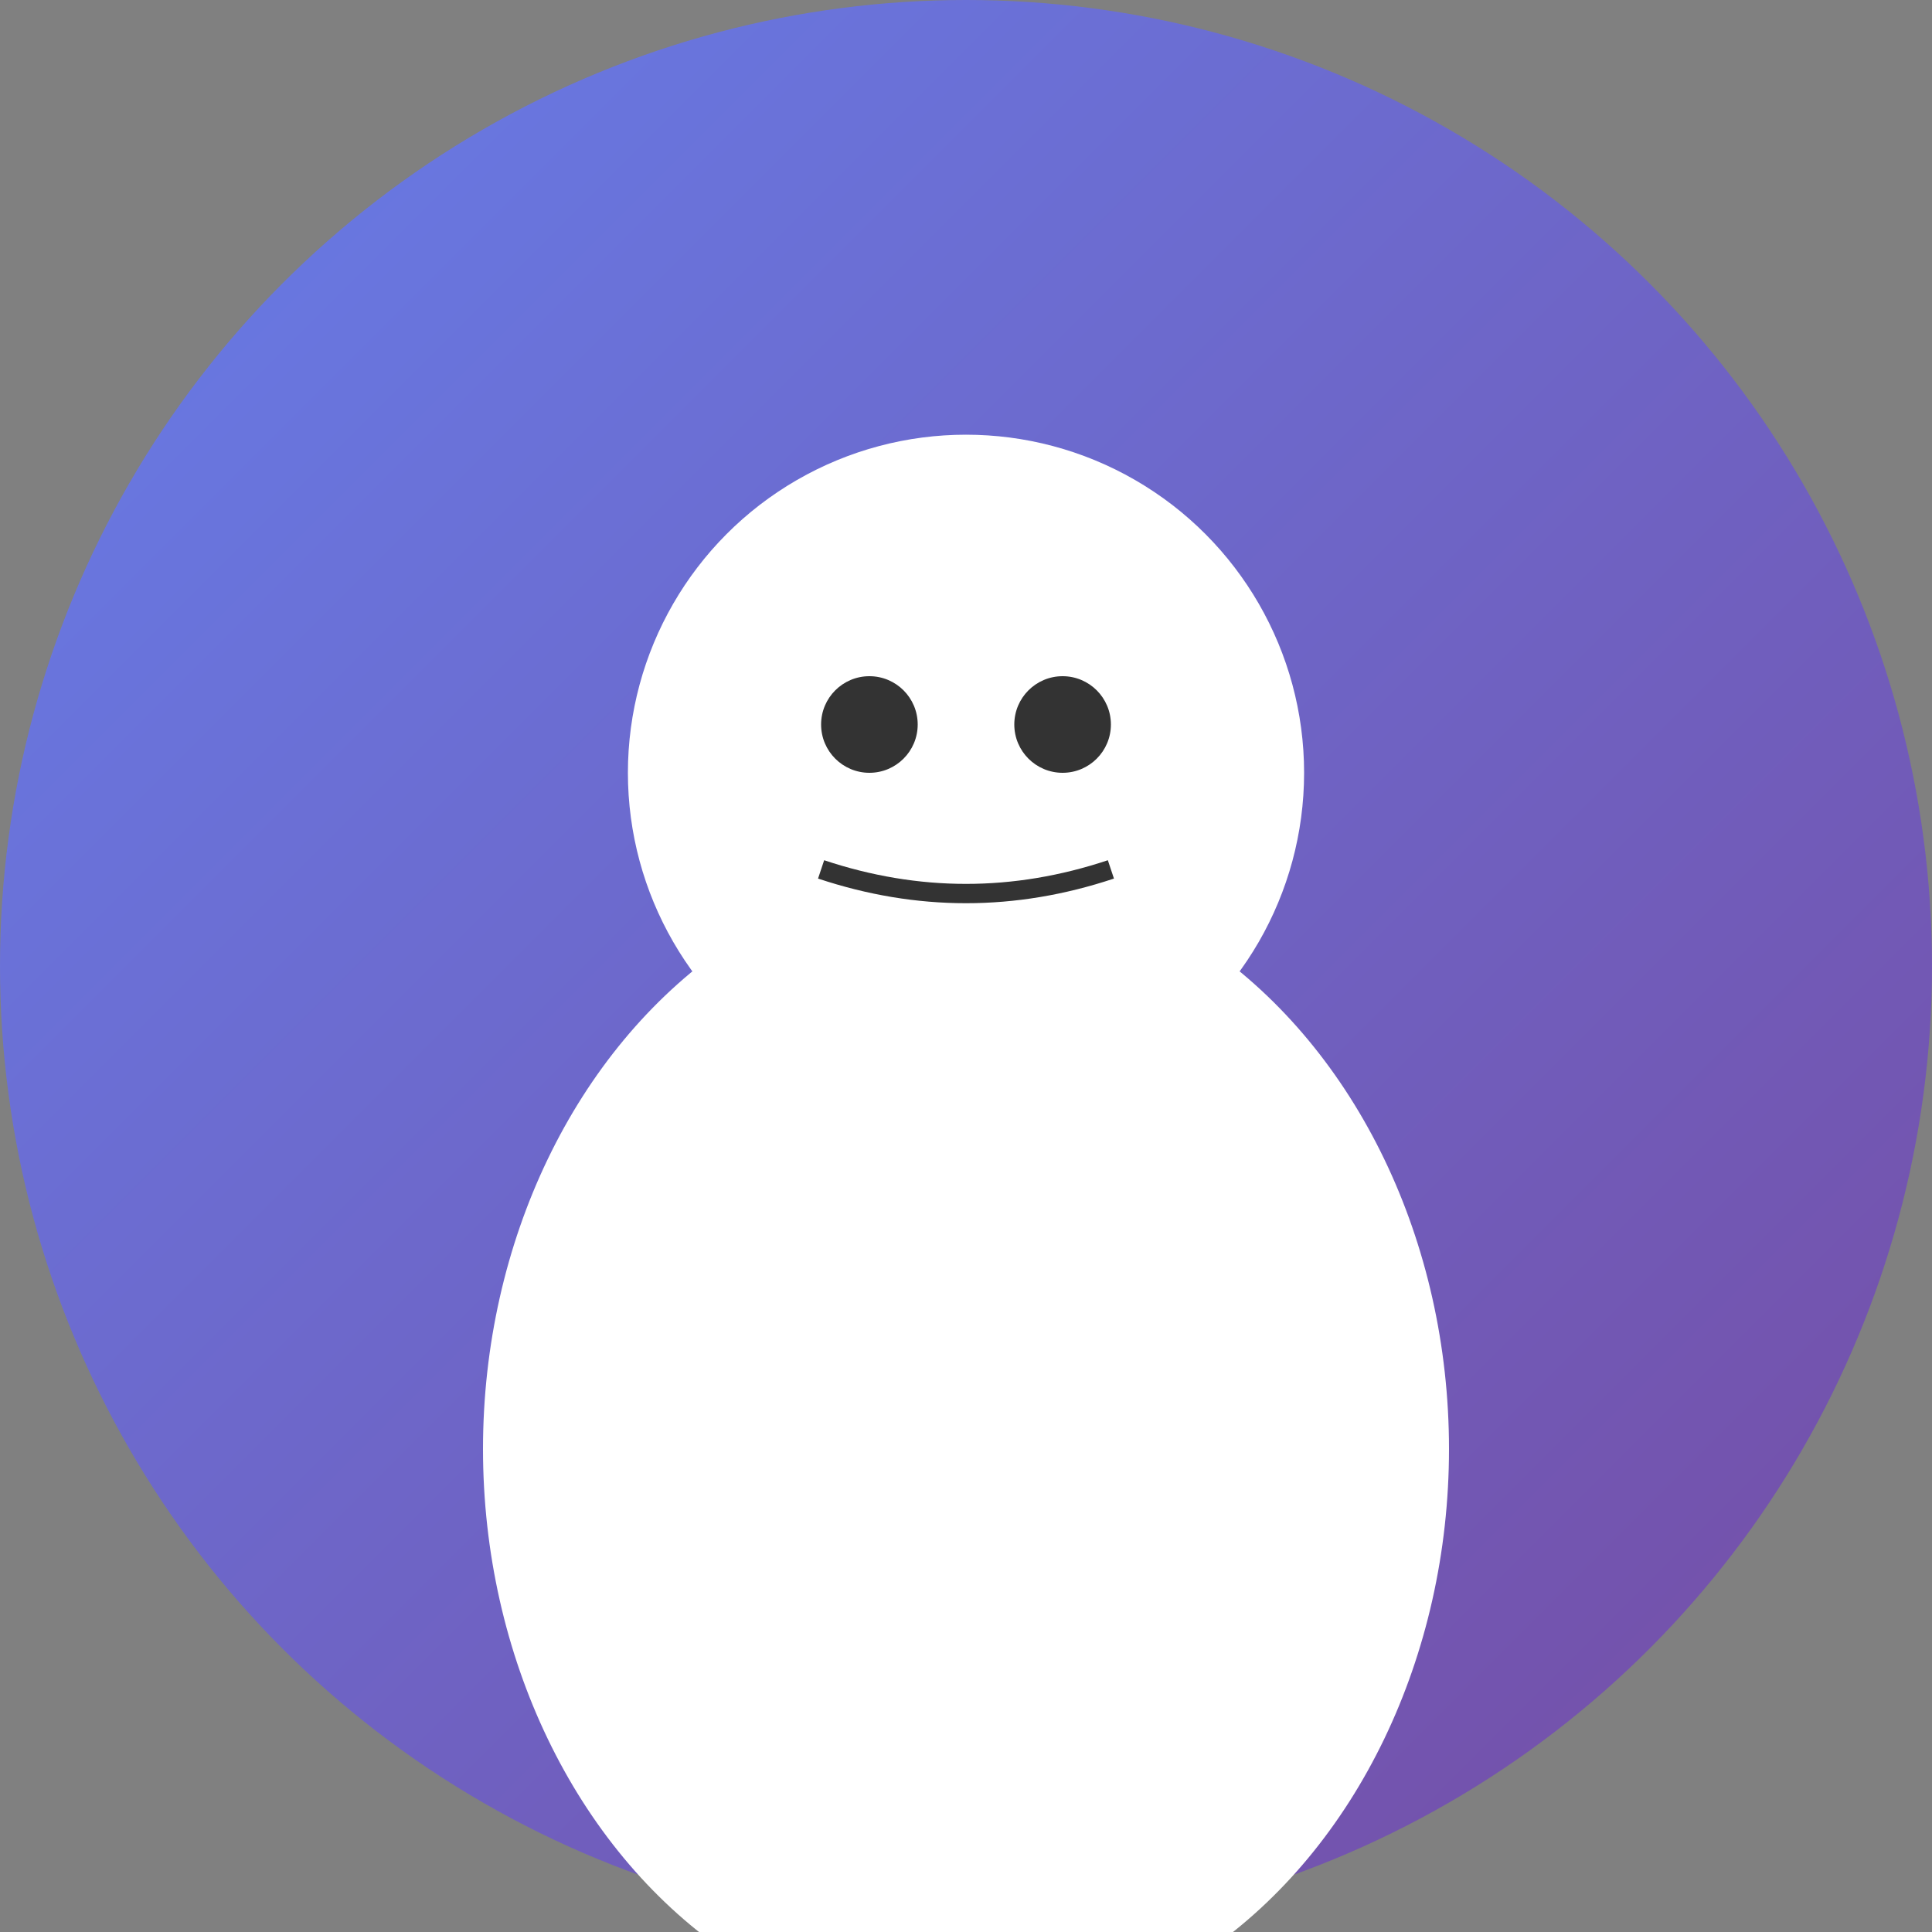 <svg xmlns="http://www.w3.org/2000/svg" width="200" height="200" viewBox="0 0 200 200">
  <rect x="0" y="0" width="200" height="200" fill="#808080" stroke="none"/>
  <defs>
    <linearGradient id="bgDavid" x1="0%" y1="0%" x2="100%" y2="100%">
      <stop offset="0%" style="stop-color:#667EEA;stop-opacity:1" />
      <stop offset="100%" style="stop-color:#764BA2;stop-opacity:1" />
    </linearGradient>
  </defs>
  <circle cx="100" cy="100" r="100" fill="url(#bgDavid)"/>
  <circle cx="100" cy="80" r="35" fill="#FFF"/>
  <ellipse cx="100" cy="150" rx="50" ry="60" fill="#FFF"/>
  <circle cx="90" cy="75" r="5" fill="#333"/>
  <circle cx="110" cy="75" r="5" fill="#333"/>
  <path d="M 85 90 Q 100 95 115 90" stroke="#333" stroke-width="2" fill="none"/>
</svg>
